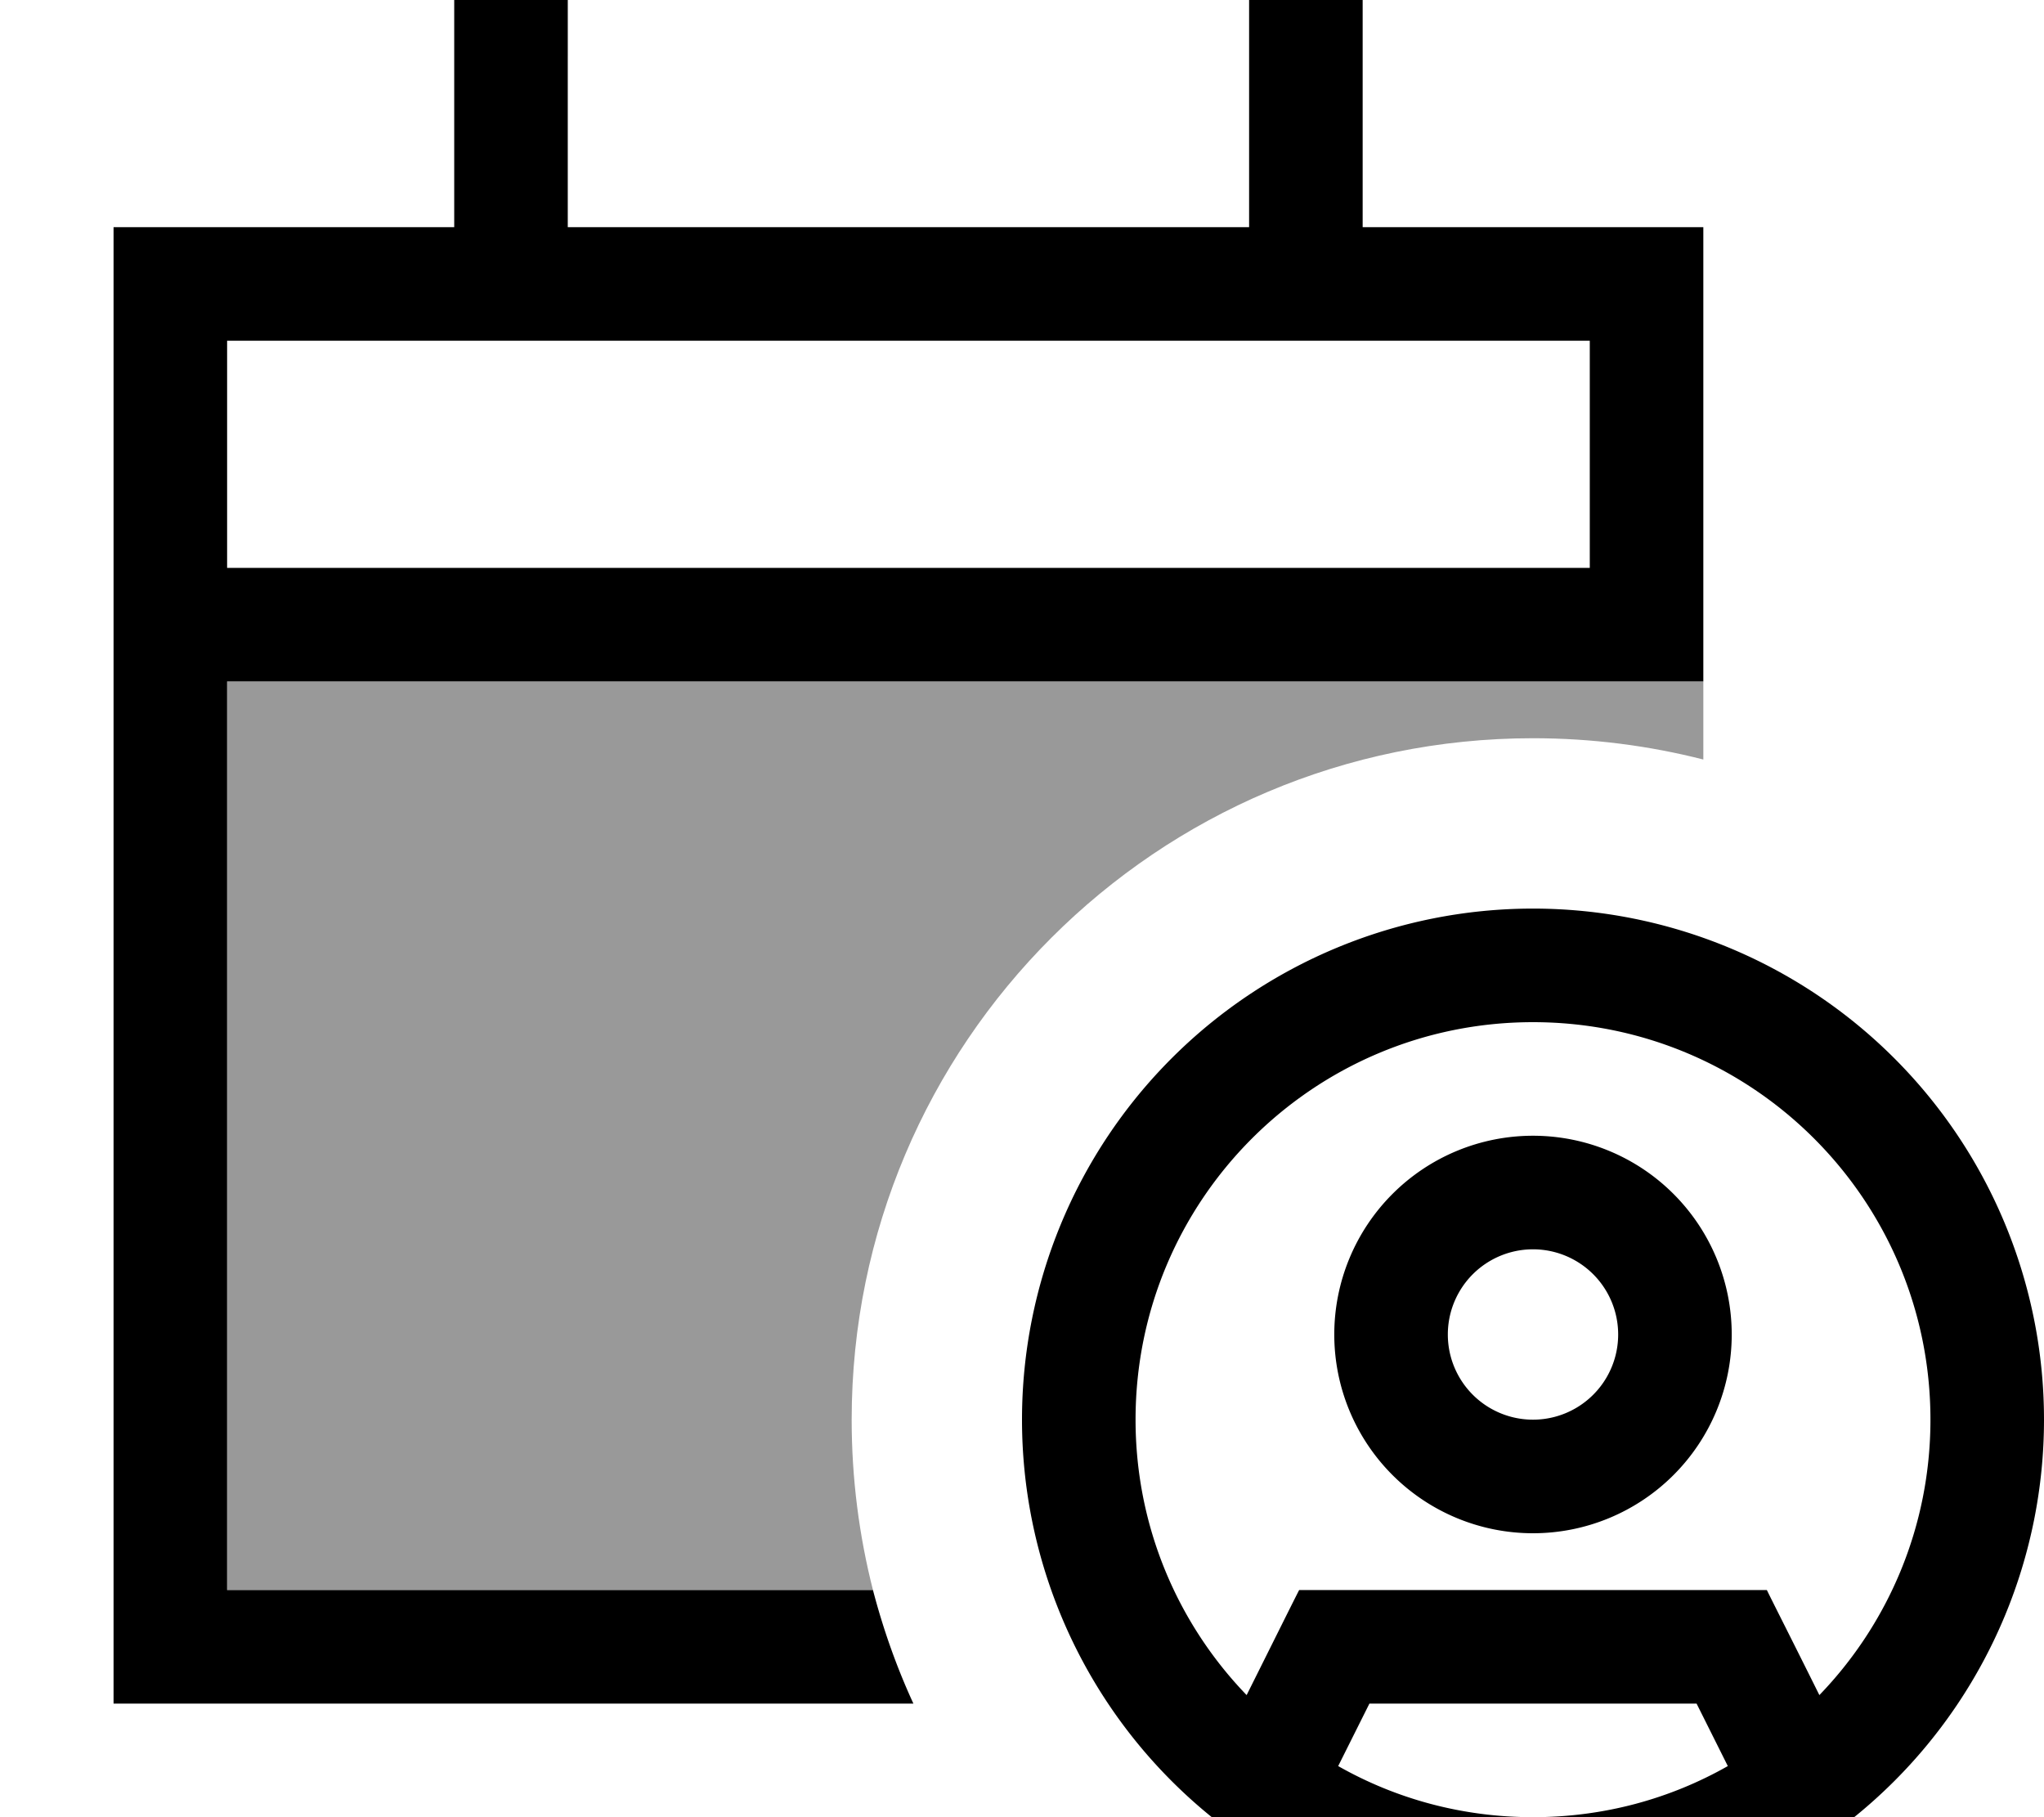 <svg xmlns="http://www.w3.org/2000/svg" viewBox="0 0 576 512"><!--! Font Awesome Pro 7.0.0 by @fontawesome - https://fontawesome.com License - https://fontawesome.com/license (Commercial License) Copyright 2025 Fonticons, Inc. --><path opacity=".4" fill="currentColor" d="M64 192l416 0 0 22c-15.3-3.9-31.4-6-48-6-106 0-192 86-192 192 0 16.6 2.1 32.7 6 48l-182 0 0-256z"/><path fill="currentColor" d="M160 16l0-16-32 0 0 64-96 0 0 416 225.4 0c-4.7-10.2-8.5-20.9-11.4-32l-182 0 0-256 416 0 0-128-96 0 0-64-32 0 0 64-192 0 0-48zM64 96l384 0 0 64-384 0 0-64zM486.9 497.6C470.7 506.8 452 512 432 512s-38.7-5.2-54.9-14.4l8.8-17.6 92.2 0 8.8 17.6zm25.8-20c-7.9-15.9-12.9-25.7-14.8-29.6l-131.8 0c-2 3.9-6.9 13.8-14.8 29.6-19.4-20.1-31.3-47.5-31.3-77.6 0-61.9 50.1-112 112-112s112 50.1 112 112c0 30.1-11.9 57.5-31.3 77.6zM576 400a144 144 0 1 0 -288 0 144 144 0 1 0 288 0zM432 352a24 24 0 1 1 0 48 24 24 0 1 1 0-48zm0 80a56 56 0 1 0 0-112 56 56 0 1 0 0 112z"/></svg>